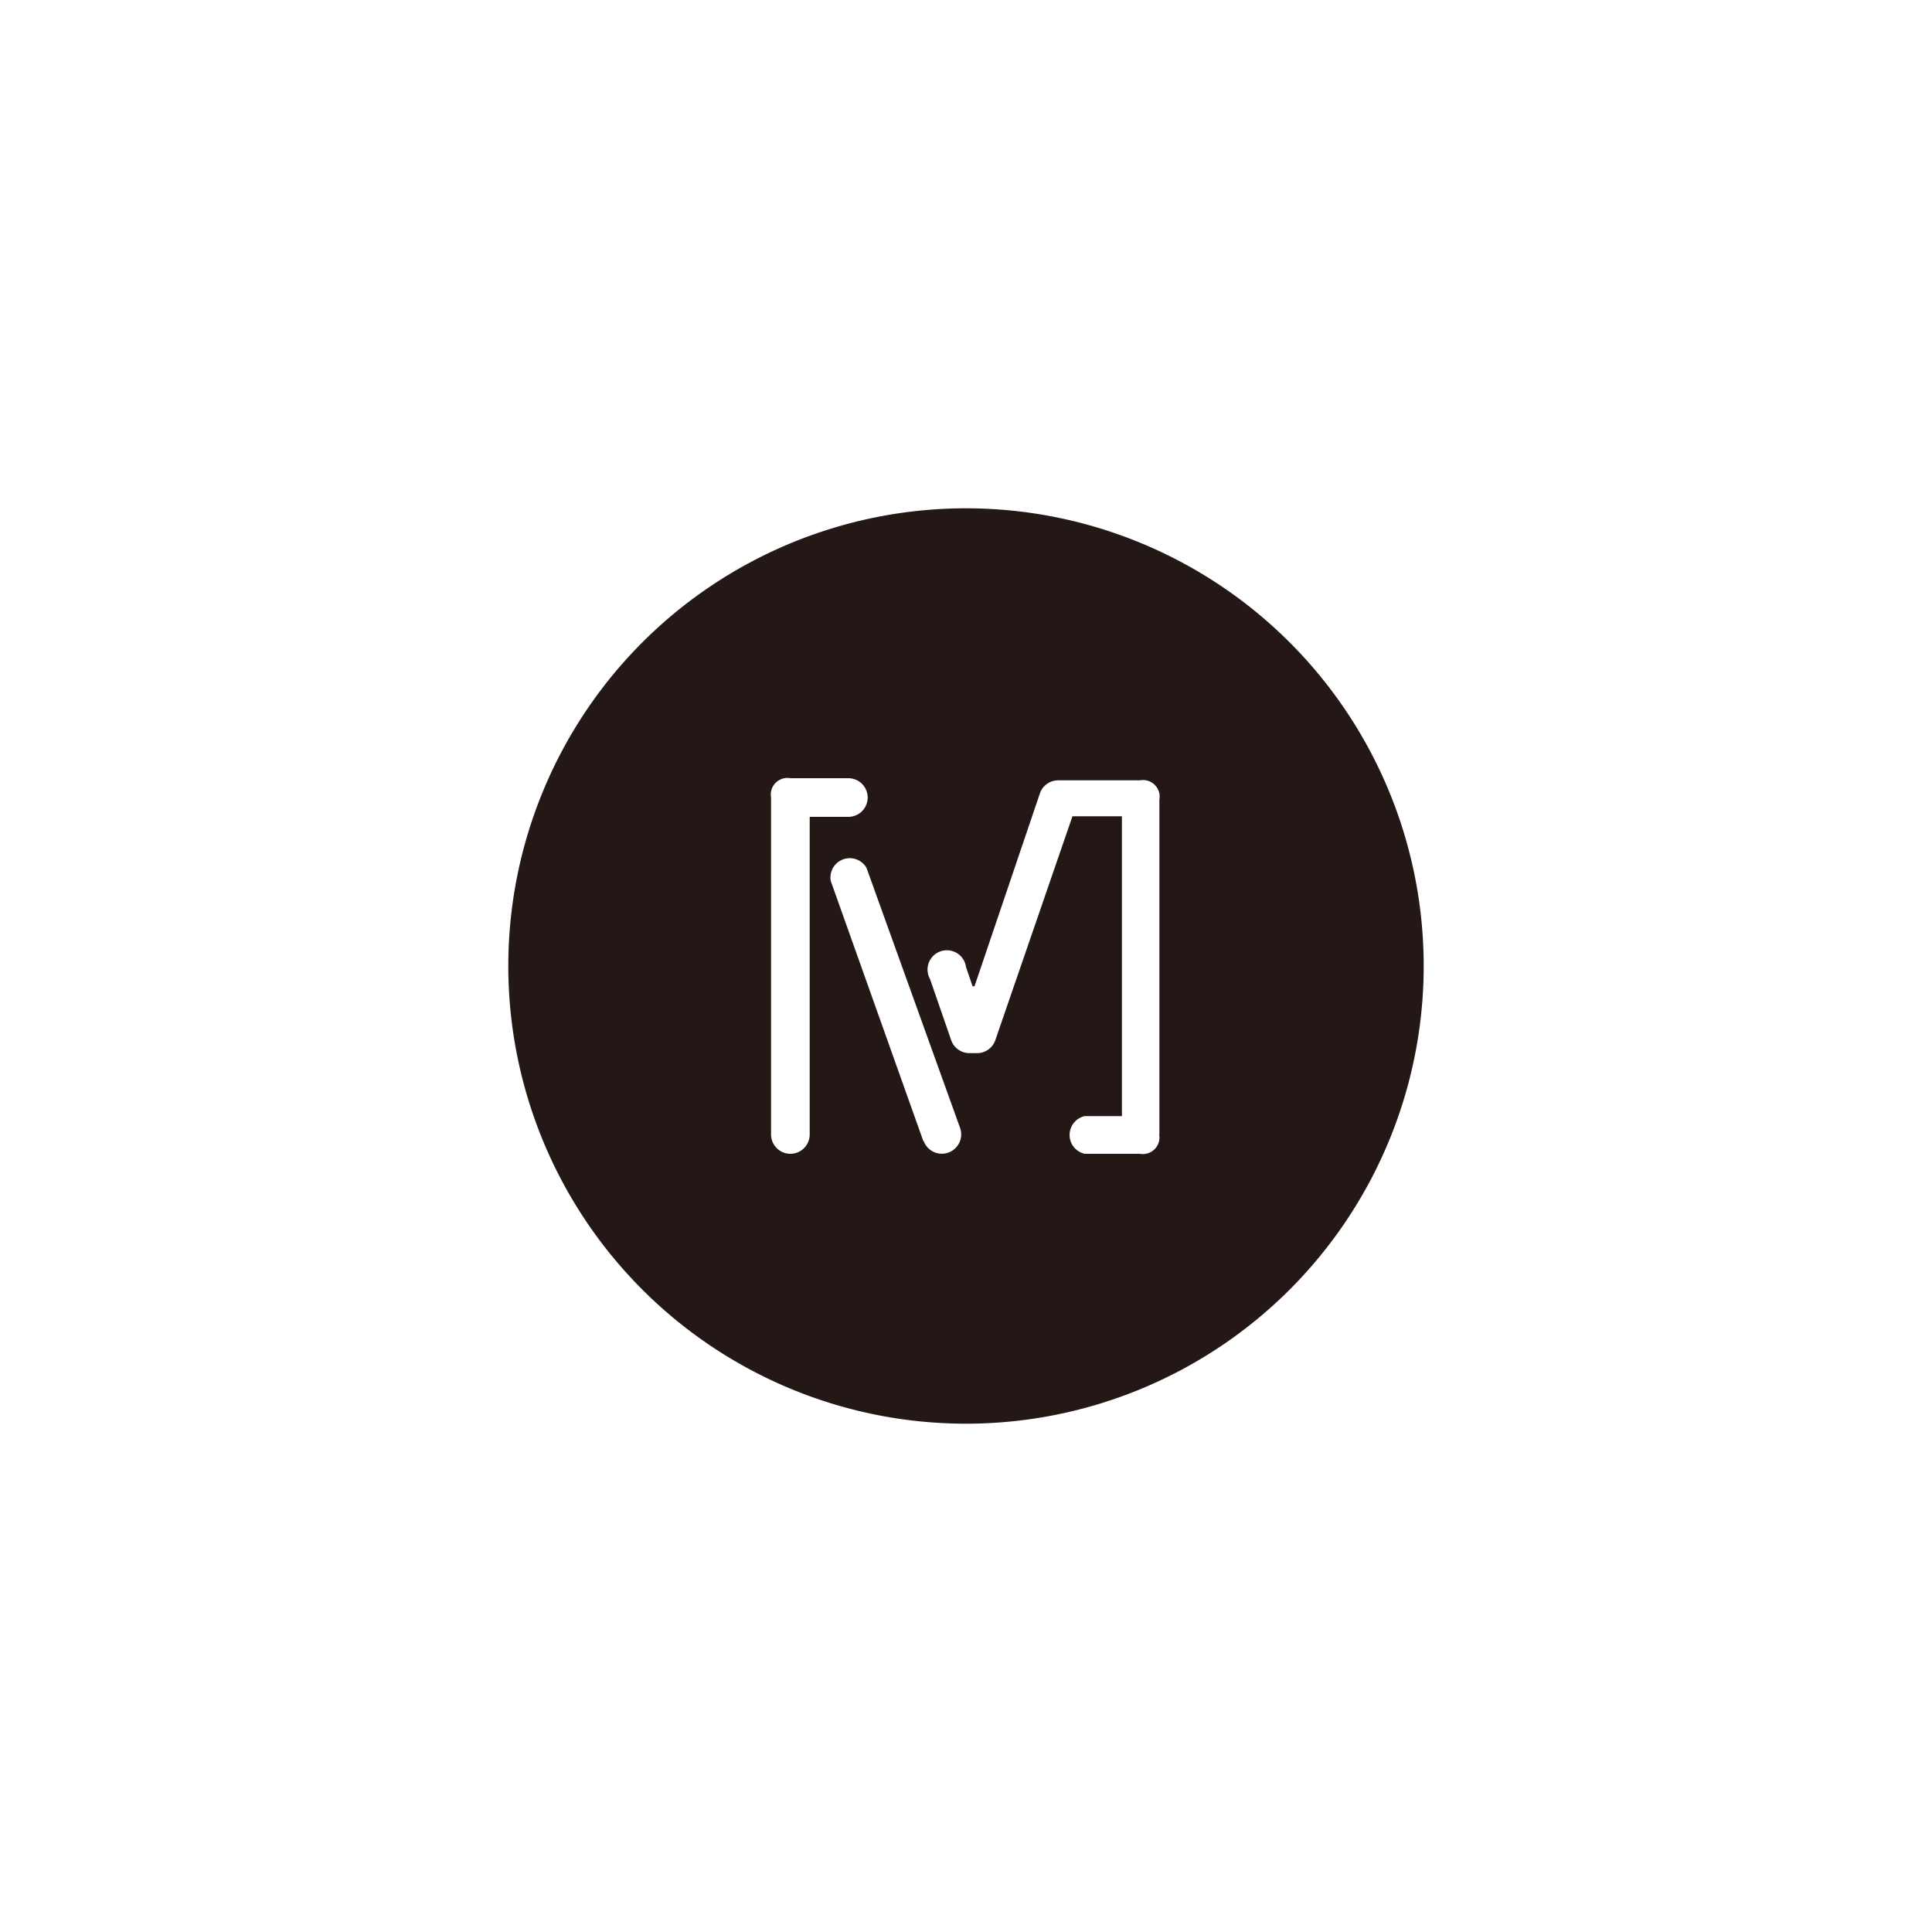 <svg id="图层_1" data-name="图层 1" xmlns="http://www.w3.org/2000/svg" viewBox="0 0 100 100"><defs><style>.cls-1{fill:#231815;}</style></defs><title>logohunt01</title><path class="cls-1" d="M60,58.72a.86.86,0,0,1-1,1H56.14a1,1,0,0,1,0-1.95h1.93V42.25H55.51l-4,11.61a1,1,0,0,1-.93.65h-.41a1,1,0,0,1-.93-.65l-1.1-3.18A1,1,0,1,1,50,50.05l.34,1h.1l3.39-10a1,1,0,0,1,.93-.66h4.25a.86.86,0,0,1,1,1V58.72m-12.22.34L43,45.6a1,1,0,0,1,1.85-.68l4.84,13.45A1,1,0,0,1,47.81,59.06Zm-5.88-.34a1,1,0,0,1-2,0V41.28a.86.86,0,0,1,1-1h3a1,1,0,0,1,0,2h-2ZM50,26.31A23.69,23.69,0,1,0,73.69,50,23.69,23.69,0,0,0,50,26.31Z"/></svg>